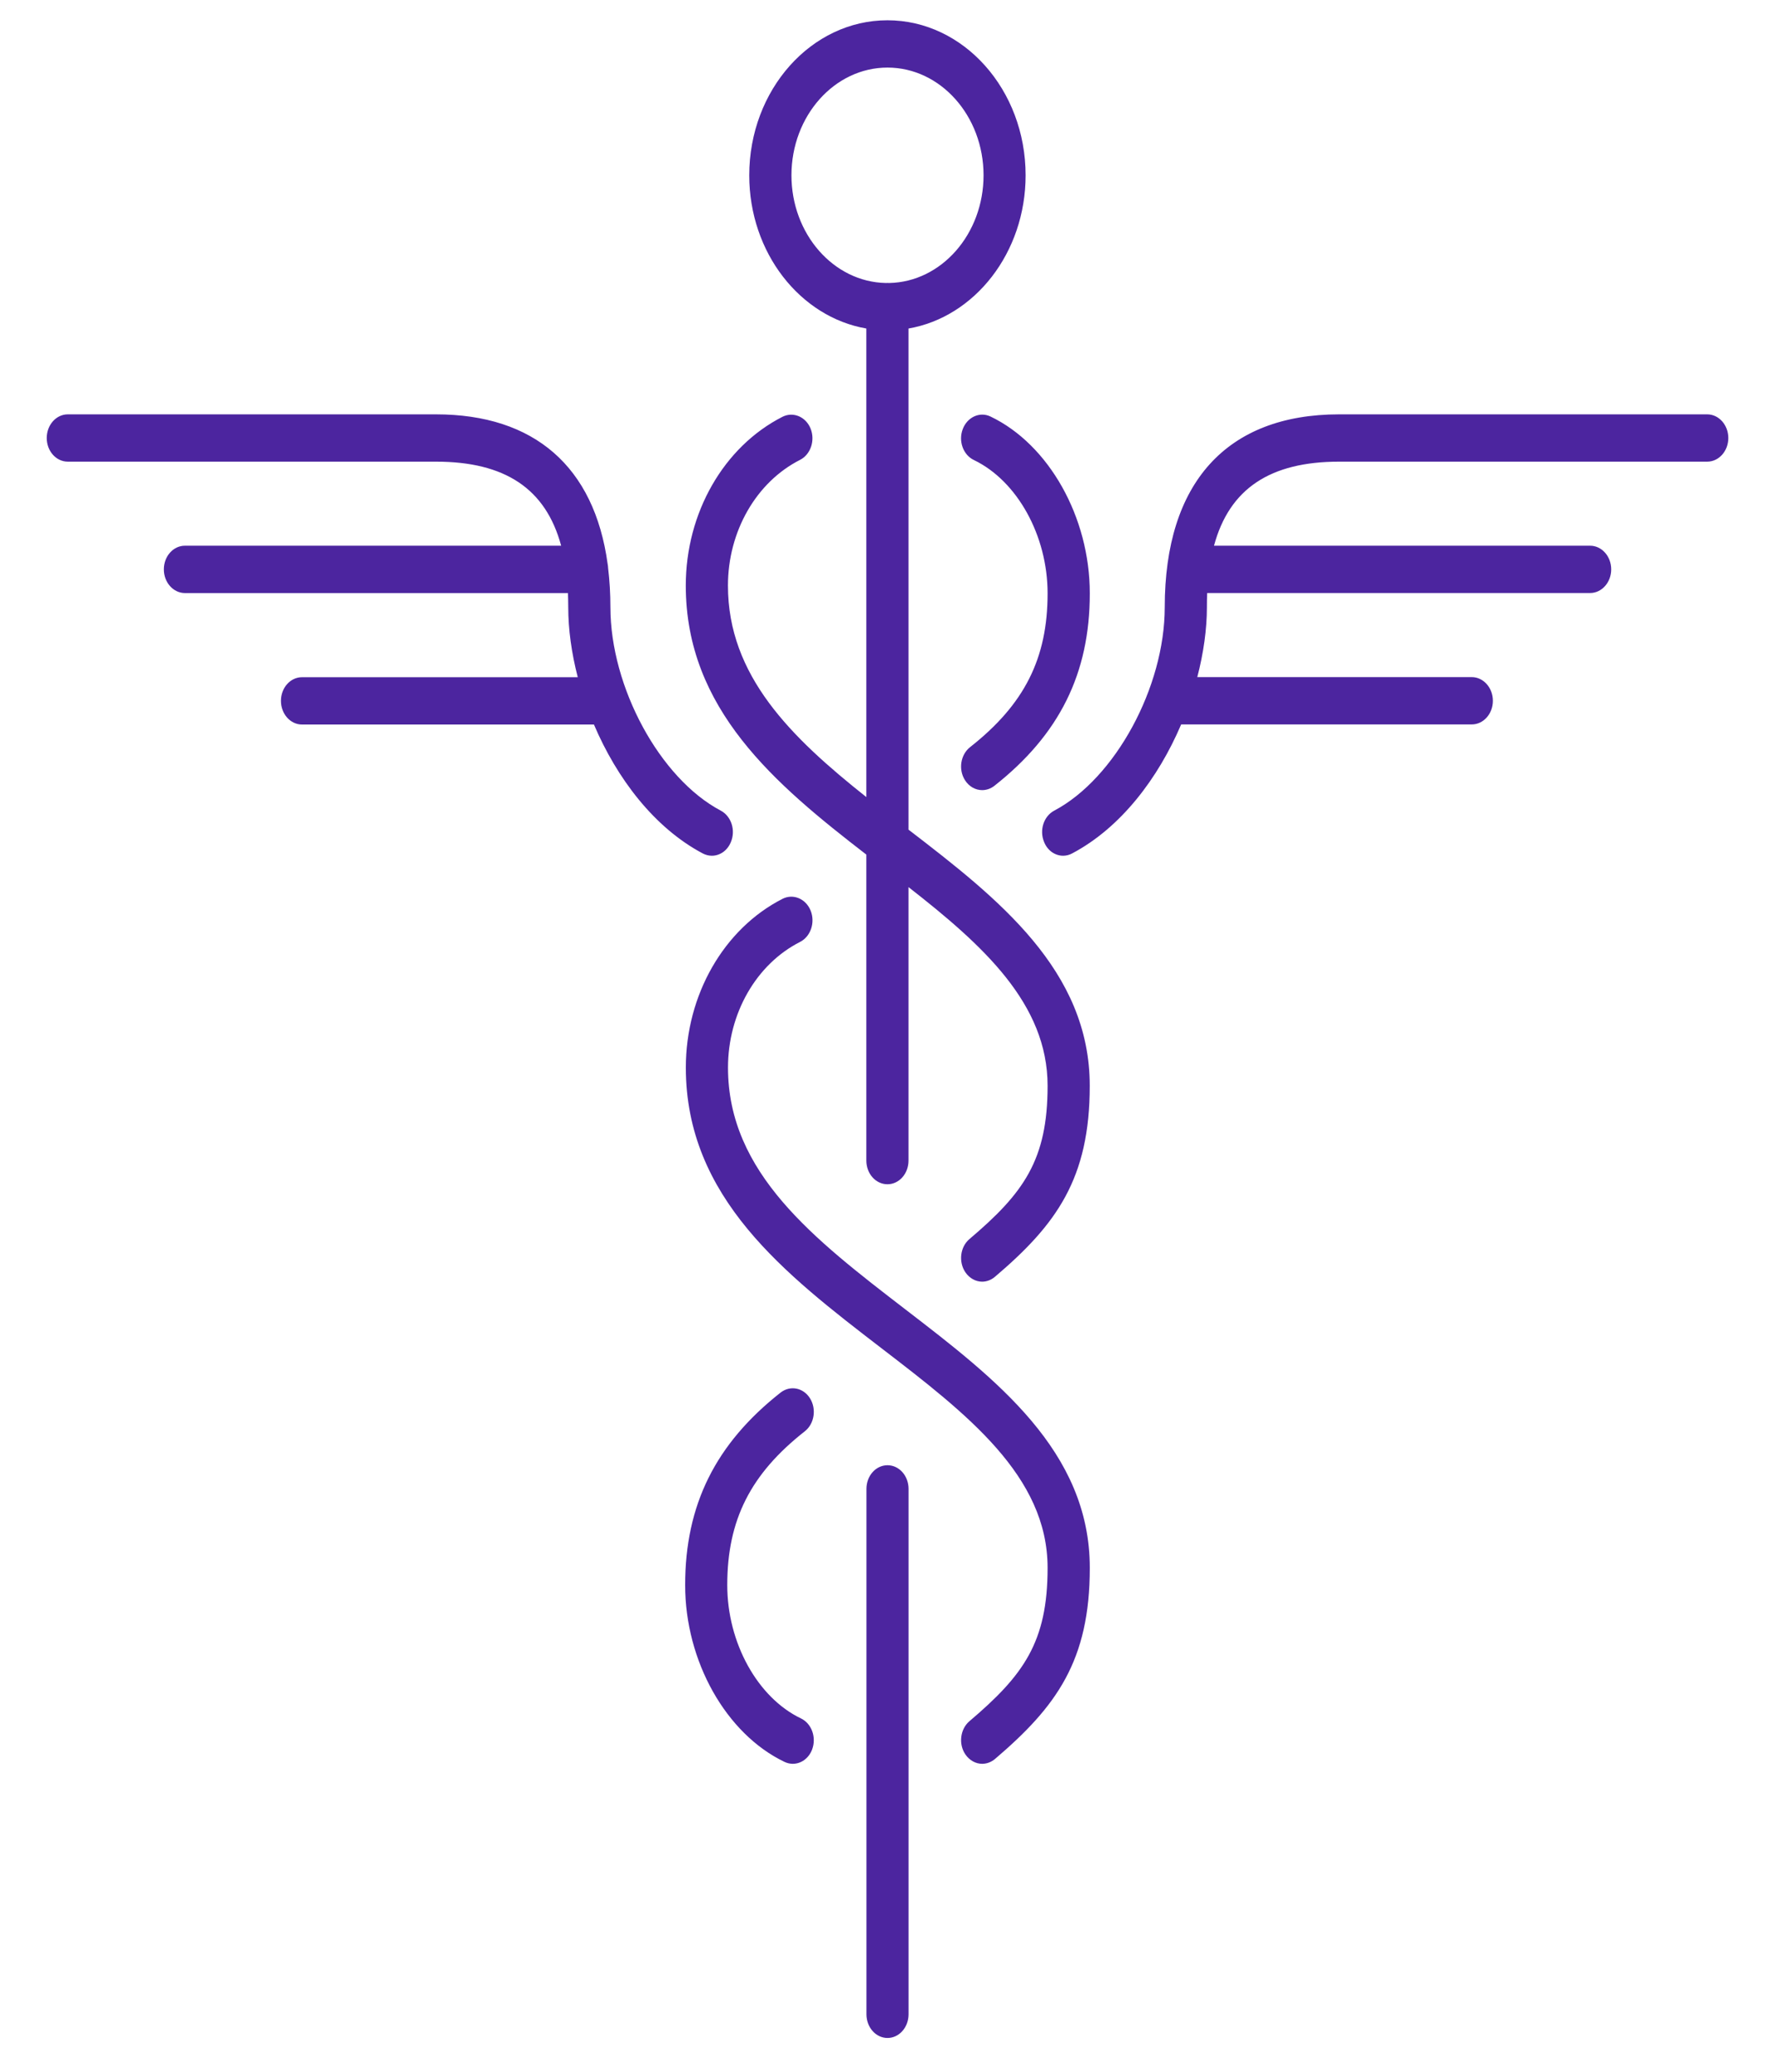 <svg width="36" height="42" viewBox="0 0 36 42" fill="none" xmlns="http://www.w3.org/2000/svg">
<path d="M18 41.315C17.764 41.315 17.573 41.1 17.573 40.835V30.183C17.573 29.918 17.764 29.704 18 29.704C18.236 29.704 18.427 29.918 18.427 30.183V40.835C18.427 41.1 18.236 41.315 18 41.315ZM16.079 35.757C16.023 35.757 15.966 35.744 15.911 35.718C14.725 35.15 13.896 33.677 13.896 32.134C13.896 30.509 14.511 29.27 15.833 28.23C16.028 28.08 16.292 28.131 16.428 28.347C16.563 28.564 16.517 28.864 16.323 29.016C15.221 29.881 14.75 30.816 14.75 32.134C14.75 33.304 15.365 34.416 16.245 34.837C16.462 34.941 16.563 35.222 16.471 35.467C16.403 35.648 16.245 35.757 16.079 35.757ZM19.92 35.757C19.792 35.757 19.664 35.69 19.579 35.566C19.437 35.356 19.474 35.054 19.661 34.894C20.759 33.962 21.247 33.291 21.247 31.785C21.247 29.921 19.609 28.661 17.875 27.33C15.925 25.832 13.91 24.284 13.91 21.642C13.91 20.169 14.681 18.826 15.874 18.22C16.089 18.113 16.343 18.219 16.441 18.46C16.538 18.701 16.442 18.986 16.227 19.095C15.339 19.545 14.765 20.545 14.765 21.643C14.765 23.779 16.511 25.121 18.359 26.542C20.199 27.956 22.103 29.416 22.103 31.786C22.103 33.666 21.427 34.597 20.179 35.66C20.102 35.724 20.01 35.757 19.92 35.757ZM19.92 25.983C19.792 25.983 19.664 25.916 19.579 25.792C19.437 25.58 19.474 25.279 19.661 25.12C20.759 24.189 21.247 23.519 21.247 22.012C21.247 20.348 19.94 19.165 18.426 17.984V23.529C18.426 23.794 18.235 24.008 17.999 24.008C17.762 24.008 17.571 23.794 17.571 23.529V17.325C15.721 15.898 13.909 14.376 13.909 11.87C13.909 10.396 14.68 9.053 15.873 8.448C16.088 8.342 16.342 8.447 16.44 8.688C16.537 8.929 16.441 9.214 16.226 9.323C15.338 9.773 14.764 10.773 14.764 11.871C14.764 13.701 16.044 14.947 17.571 16.159V6.66C16.228 6.428 15.196 5.123 15.196 3.554C15.196 1.821 16.454 0.411 17.999 0.411C19.545 0.411 20.801 1.821 20.801 3.554C20.801 5.123 19.769 6.428 18.426 6.66V16.819C20.246 18.216 22.102 19.671 22.102 22.012C22.102 23.893 21.426 24.825 20.178 25.885C20.102 25.949 20.01 25.983 19.92 25.983ZM18 5.736C18.012 5.736 18.024 5.736 18.036 5.737C19.093 5.716 19.948 4.745 19.948 3.554C19.948 2.35 19.075 1.37 18 1.37C16.925 1.37 16.052 2.35 16.052 3.554C16.052 4.745 16.907 5.716 17.964 5.737C17.976 5.736 17.988 5.736 18 5.736ZM21.562 17.348C21.402 17.348 21.248 17.247 21.177 17.072C21.076 16.832 21.167 16.548 21.381 16.434C22.617 15.781 23.623 13.931 23.623 12.309C23.623 9.788 24.88 8.4 27.16 8.4H34.625C34.861 8.4 35.053 8.615 35.053 8.88C35.053 9.145 34.861 9.359 34.625 9.359H27.16C25.762 9.359 24.934 9.906 24.622 11.063H32.25C32.486 11.063 32.678 11.278 32.678 11.543C32.678 11.807 32.486 12.022 32.25 12.022H24.484C24.479 12.115 24.478 12.211 24.478 12.309C24.478 12.754 24.41 13.239 24.283 13.727H29.85C30.086 13.727 30.278 13.942 30.278 14.207C30.278 14.472 30.086 14.686 29.85 14.686H23.956C23.491 15.777 22.733 16.779 21.745 17.301C21.686 17.333 21.624 17.348 21.562 17.348ZM14.438 17.348C14.376 17.348 14.314 17.333 14.256 17.303C13.268 16.781 12.51 15.778 12.046 14.688H6.125C5.889 14.688 5.698 14.473 5.698 14.208C5.698 13.943 5.889 13.729 6.125 13.729H11.718C11.591 13.239 11.525 12.755 11.525 12.311C11.525 12.212 11.522 12.116 11.519 12.023H3.75C3.514 12.022 3.323 11.807 3.323 11.543C3.323 11.278 3.514 11.063 3.75 11.063H11.381C11.069 9.906 10.241 9.359 8.842 9.359H1.375C1.139 9.359 0.948 9.145 0.948 8.88C0.948 8.615 1.139 8.4 1.375 8.4H8.842C10.842 8.4 12.053 9.467 12.323 11.427C12.329 11.457 12.333 11.488 12.334 11.521C12.364 11.77 12.38 12.033 12.38 12.309C12.38 13.931 13.384 15.782 14.619 16.434C14.833 16.548 14.924 16.832 14.823 17.072C14.751 17.247 14.598 17.348 14.438 17.348ZM19.92 16.018C19.786 16.018 19.653 15.947 19.57 15.814C19.434 15.597 19.482 15.299 19.674 15.147C20.778 14.28 21.247 13.347 21.247 12.029C21.247 10.858 20.631 9.748 19.752 9.326C19.534 9.222 19.433 8.94 19.527 8.697C19.62 8.454 19.873 8.34 20.089 8.444C21.274 9.011 22.103 10.485 22.103 12.029C22.103 13.653 21.486 14.893 20.166 15.932C20.091 15.99 20.005 16.018 19.92 16.018Z" fill="#4C259F"/>
</svg>
